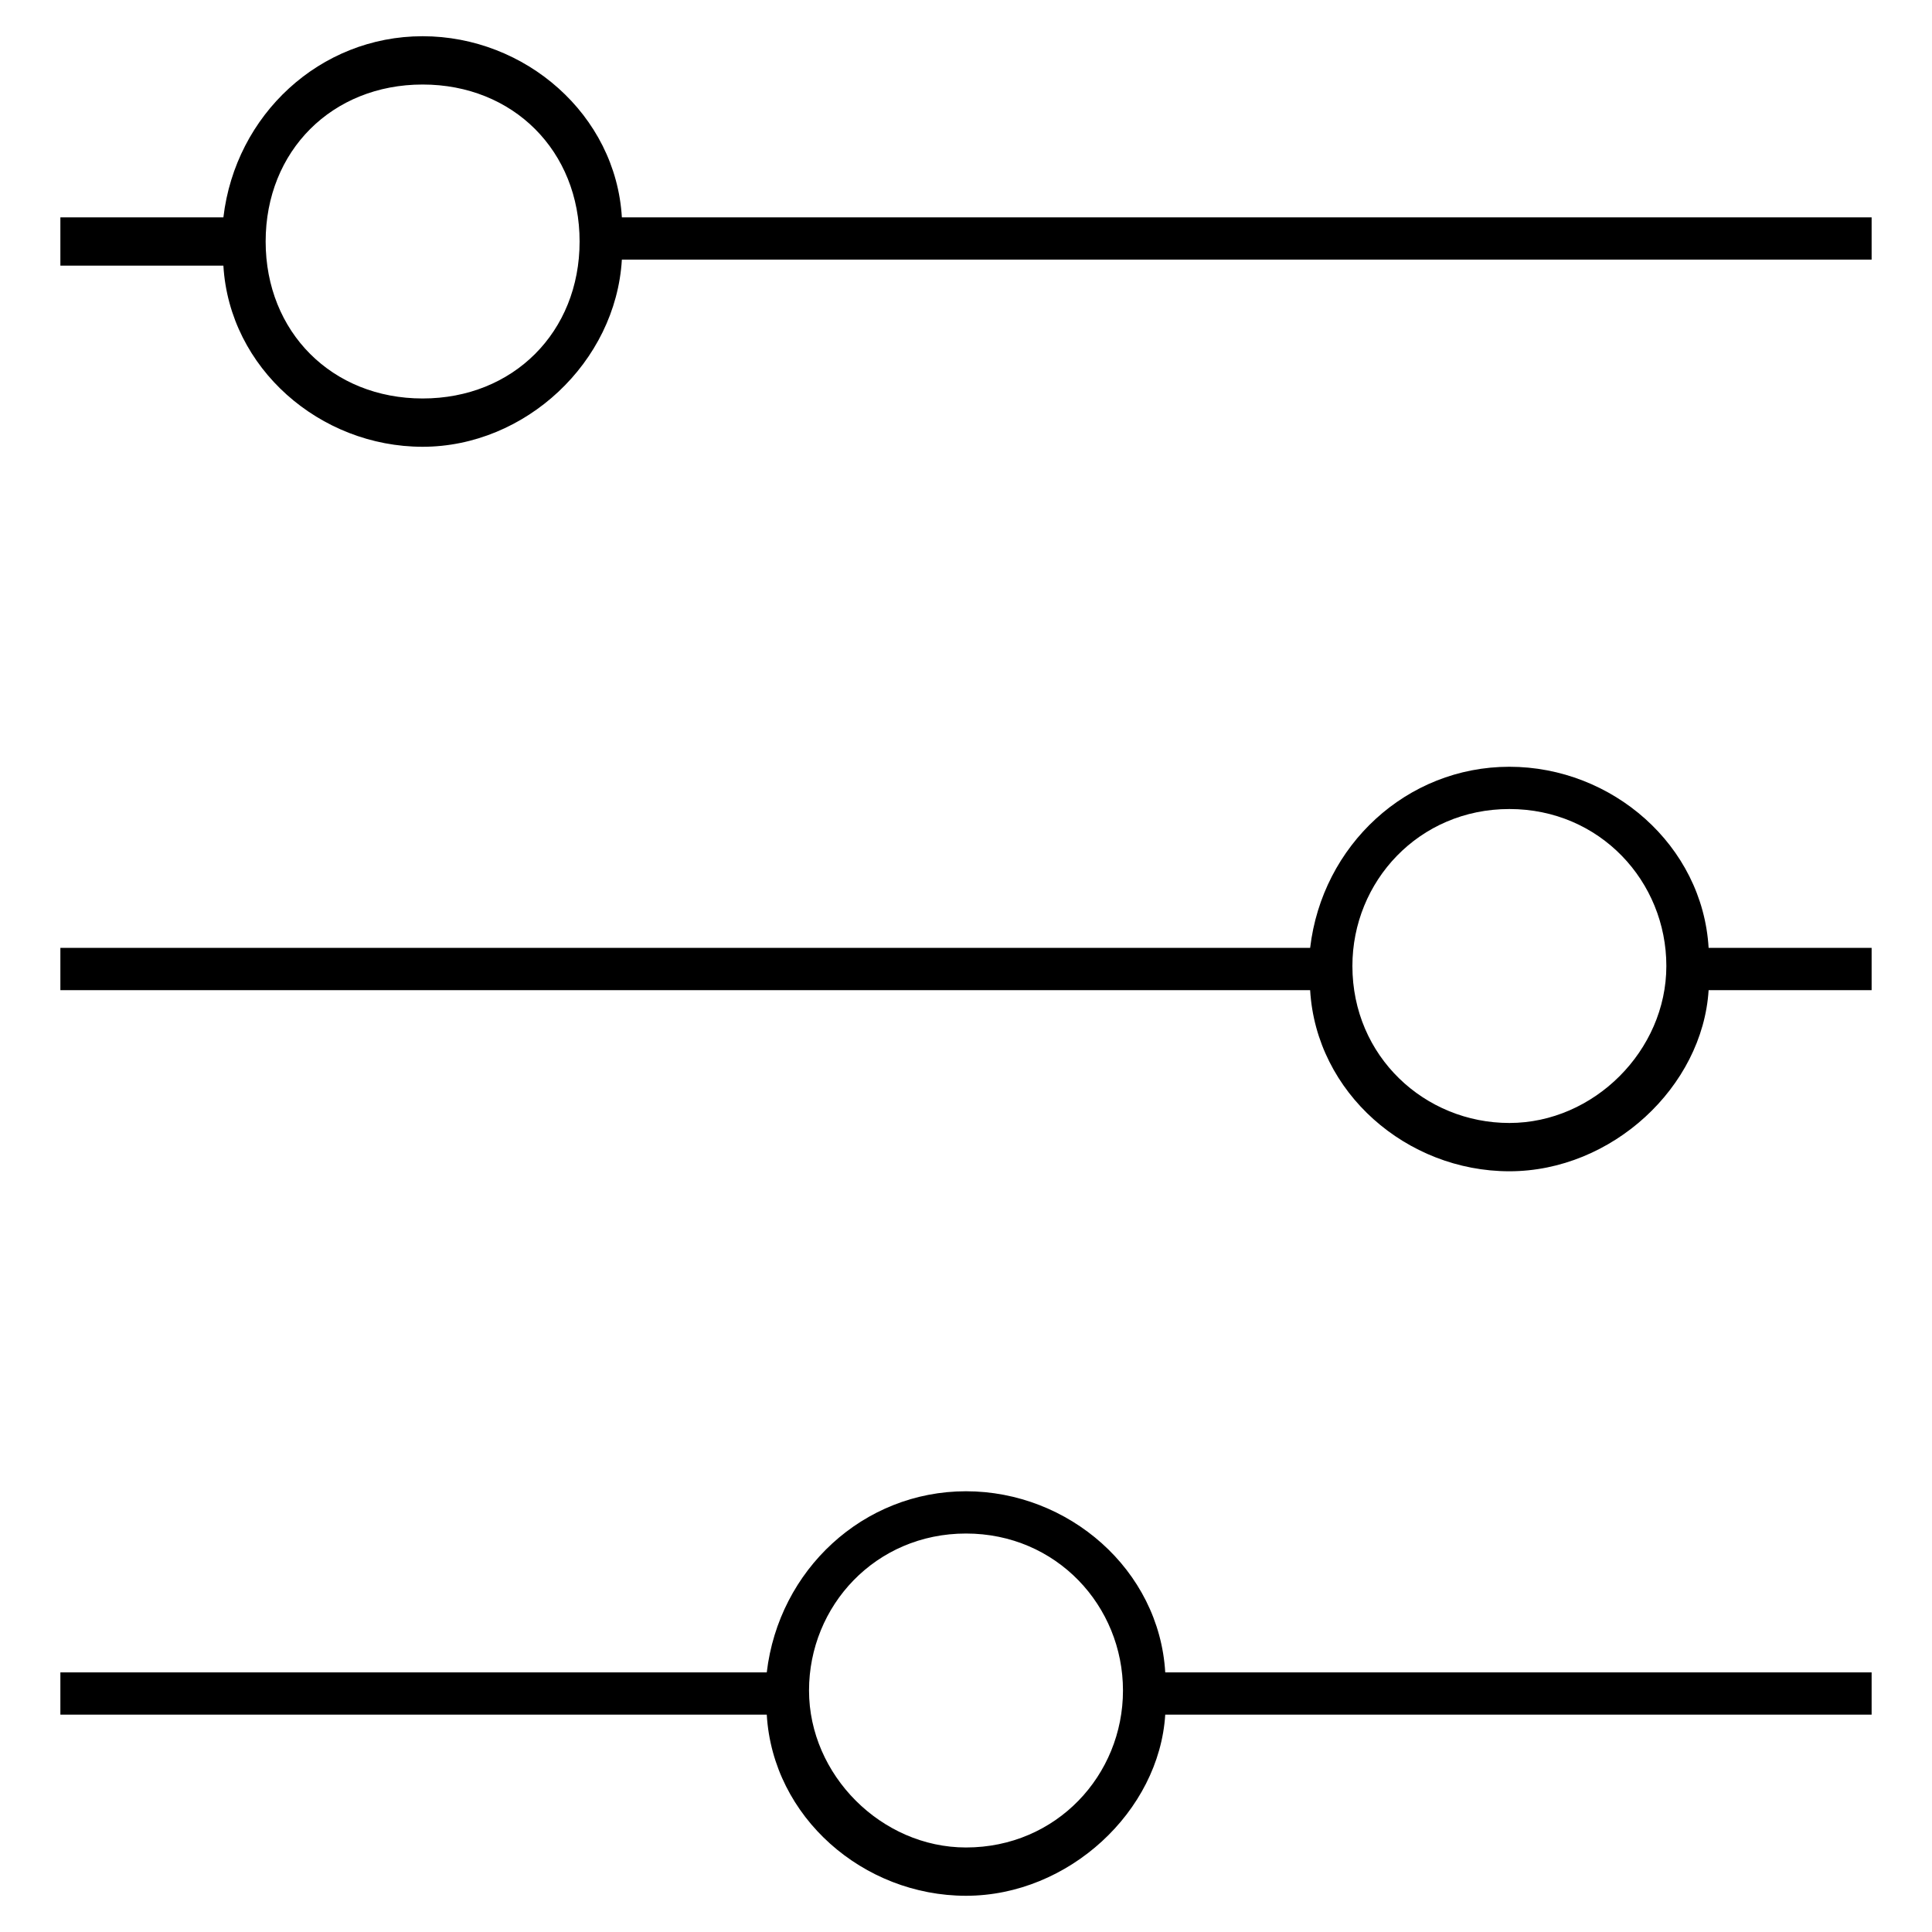 <?xml version="1.0" encoding="iso-8859-1"?>
<!-- Generator: Adobe Illustrator 24.1.2, SVG Export Plug-In . SVG Version: 6.00 Build 0)  -->
<svg version="1.1" id="Layer_1" xmlns="http://www.w3.org/2000/svg" xmlns:xlink="http://www.w3.org/1999/xlink" x="0px" y="0px"
	 viewBox="0 0 32 32" style="enable-background:new 0 0 32 32;" xml:space="preserve">
<path id="slider" d="M16,31.4c-1.7,0-3.2-1.3-3.3-3H1v-0.7h11.7c0.2-1.7,1.6-3,3.3-3s3.2,1.3,3.3,3H31v0.7H19.3
	C19.2,30,17.7,31.4,16,31.4z M16,25.4c-1.5,0-2.6,1.2-2.6,2.6s1.2,2.6,2.6,2.6c1.5,0,2.6-1.2,2.6-2.6S17.5,25.4,16,25.4z M25,19.4
	c-1.7,0-3.2-1.3-3.3-3H1v-0.7h20.7c0.2-1.7,1.6-3,3.3-3s3.2,1.3,3.3,3H31v0.7h-2.7C28.2,18,26.7,19.4,25,19.4z M25,13.4
	c-1.5,0-2.6,1.2-2.6,2.6c0,1.5,1.2,2.6,2.6,2.6s2.6-1.2,2.6-2.6S26.5,13.4,25,13.4z M7,7.4c-1.7,0-3.2-1.3-3.3-3H1V3.6h2.7
	c0.2-1.7,1.6-3,3.3-3s3.2,1.3,3.3,3H31v0.7H10.3C10.2,6,8.7,7.4,7,7.4z M7,1.4C5.5,1.4,4.4,2.5,4.4,4S5.5,6.6,7,6.6S9.6,5.5,9.6,4
	S8.5,1.4,7,1.4z"/>
<rect id="_Transparent_Rectangle" style="fill:none;" width="32" height="32"/>
</svg>

